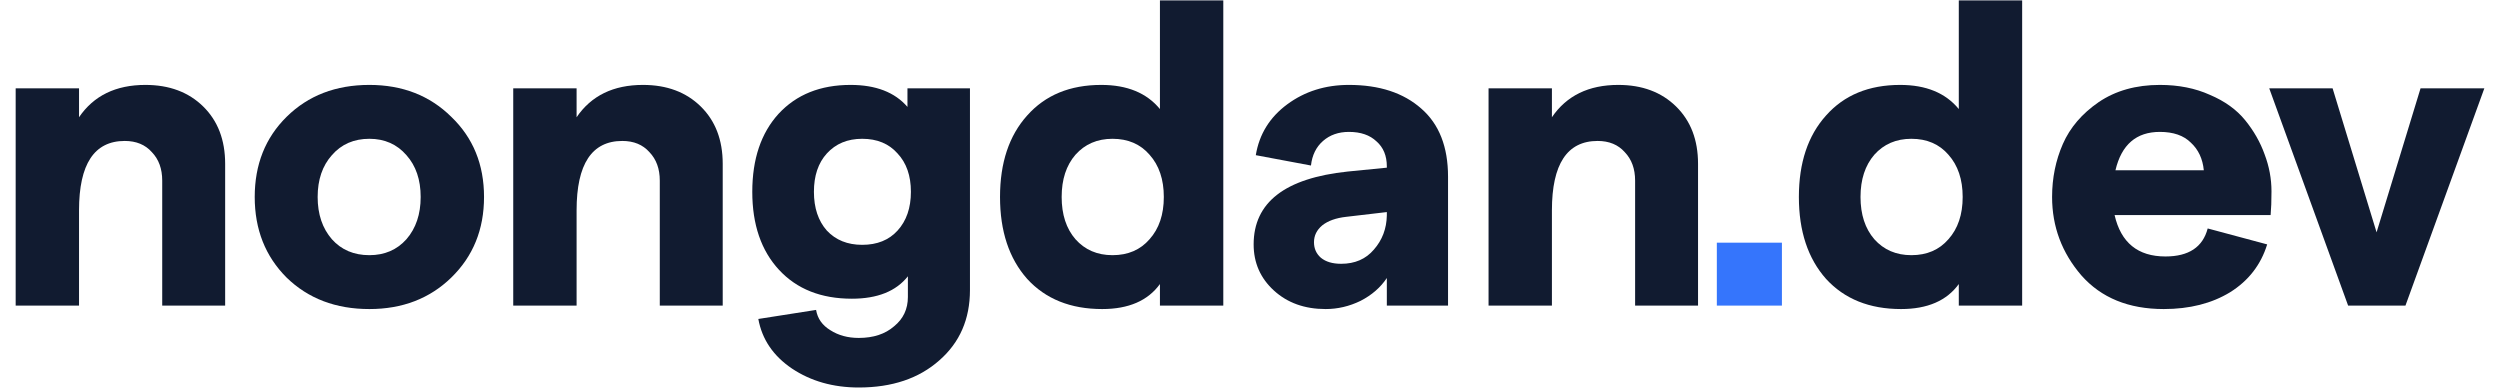 <svg width="116" height="18" viewBox="0 0 116 18" fill="none" xmlns="http://www.w3.org/2000/svg">
<path d="M108.953 14.18L105.293 4.1H108.233L110.273 10.78L112.313 4.1H115.273L111.613 14.18H108.953Z" fill="#111B30"/>
<path d="M105.397 8.88C105.397 9.32 105.384 9.687 105.357 9.98H98.117C98.41 11.26 99.197 11.9 100.477 11.9C101.557 11.9 102.21 11.467 102.437 10.6L105.197 11.34C104.904 12.287 104.33 13.027 103.477 13.56C102.624 14.08 101.597 14.34 100.397 14.34C98.77 14.34 97.497 13.82 96.577 12.78C95.67 11.727 95.217 10.513 95.217 9.14C95.217 8.26 95.384 7.44 95.717 6.68C96.05 5.92 96.604 5.273 97.377 4.74C98.164 4.207 99.11 3.94 100.217 3.94C101.084 3.94 101.857 4.093 102.537 4.4C103.23 4.693 103.777 5.087 104.177 5.58C104.577 6.073 104.877 6.6 105.077 7.16C105.29 7.72 105.397 8.293 105.397 8.88ZM98.157 7.9H102.257C102.204 7.367 102.004 6.94 101.657 6.62C101.324 6.287 100.844 6.12 100.217 6.12C99.124 6.12 98.437 6.713 98.157 7.9Z" fill="#111B30"/>
<path d="M88.208 14.34C86.742 14.34 85.582 13.873 84.728 12.94C83.888 11.993 83.468 10.727 83.468 9.14C83.468 7.553 83.888 6.293 84.728 5.36C85.568 4.413 86.715 3.94 88.168 3.94C89.368 3.94 90.275 4.313 90.888 5.06V0.02H93.828V14.18H90.888V13.18C90.328 13.953 89.435 14.34 88.208 14.34ZM88.688 11.84C89.408 11.84 89.982 11.593 90.408 11.1C90.848 10.607 91.068 9.953 91.068 9.14C91.068 8.327 90.848 7.673 90.408 7.18C89.982 6.687 89.408 6.44 88.688 6.44C87.982 6.44 87.408 6.687 86.968 7.18C86.542 7.673 86.328 8.327 86.328 9.14C86.328 9.953 86.542 10.607 86.968 11.1C87.408 11.593 87.982 11.84 88.688 11.84Z" fill="#111B30"/>
<path d="M79.661 11.26H82.681V14.18H79.661V11.26Z" fill="#3575FC"/>
<path d="M69.069 14.18V4.1H72.009V5.44C72.689 4.44 73.716 3.94 75.089 3.94C76.196 3.94 77.089 4.273 77.769 4.94C78.449 5.607 78.789 6.493 78.789 7.6V14.18H75.869V8.38C75.869 7.833 75.709 7.393 75.389 7.06C75.082 6.713 74.662 6.54 74.129 6.54C72.716 6.54 72.009 7.613 72.009 9.76V14.18H69.069Z" fill="#111B30"/>
<path d="M62.589 3.94C64.002 3.94 65.122 4.307 65.949 5.04C66.776 5.76 67.189 6.813 67.189 8.2V14.18H64.349V12.9C64.056 13.34 63.649 13.693 63.129 13.96C62.609 14.213 62.069 14.34 61.509 14.34C60.536 14.34 59.736 14.053 59.109 13.48C58.482 12.907 58.169 12.193 58.169 11.34C58.169 9.393 59.622 8.267 62.529 7.96L64.349 7.78V7.72C64.349 7.227 64.189 6.84 63.869 6.56C63.562 6.267 63.136 6.12 62.589 6.12C62.109 6.12 61.709 6.26 61.389 6.54C61.069 6.82 60.882 7.2 60.829 7.68L58.269 7.2C58.429 6.227 58.916 5.44 59.729 4.84C60.542 4.24 61.496 3.94 62.589 3.94ZM62.229 12.24C62.869 12.24 63.376 12.02 63.749 11.58C64.136 11.14 64.336 10.613 64.349 10V9.98V9.92V9.84L62.469 10.06C61.989 10.113 61.616 10.247 61.349 10.46C61.096 10.673 60.969 10.933 60.969 11.24C60.969 11.533 61.076 11.773 61.289 11.96C61.516 12.147 61.829 12.24 62.229 12.24Z" fill="#111B30"/>
<path d="M51.141 14.34C49.674 14.34 48.514 13.873 47.66 12.94C46.821 11.993 46.401 10.727 46.401 9.14C46.401 7.553 46.821 6.293 47.66 5.36C48.501 4.413 49.647 3.94 51.1 3.94C52.3 3.94 53.207 4.313 53.821 5.06V0.02H56.761V14.18H53.821V13.18C53.261 13.953 52.367 14.34 51.141 14.34ZM51.62 11.84C52.34 11.84 52.914 11.593 53.34 11.1C53.781 10.607 54.001 9.953 54.001 9.14C54.001 8.327 53.781 7.673 53.34 7.18C52.914 6.687 52.34 6.44 51.62 6.44C50.914 6.44 50.34 6.687 49.901 7.18C49.474 7.673 49.261 8.327 49.261 9.14C49.261 9.953 49.474 10.607 49.901 11.1C50.34 11.593 50.914 11.84 51.62 11.84Z" fill="#111B30"/>
<path d="M42.106 4.1H45.006V13.46C45.006 14.807 44.533 15.893 43.586 16.72C42.639 17.56 41.393 17.98 39.846 17.98C38.659 17.98 37.626 17.687 36.746 17.1C35.879 16.513 35.359 15.747 35.186 14.8L37.866 14.38C37.933 14.78 38.153 15.093 38.526 15.32C38.899 15.56 39.339 15.68 39.846 15.68C40.526 15.68 41.073 15.5 41.486 15.14C41.913 14.793 42.126 14.34 42.126 13.78V12.82C41.579 13.513 40.713 13.86 39.526 13.86C38.099 13.86 36.973 13.413 36.146 12.52C35.319 11.627 34.906 10.42 34.906 8.9C34.906 7.38 35.313 6.173 36.126 5.28C36.953 4.387 38.066 3.94 39.466 3.94C40.639 3.94 41.519 4.28 42.106 4.96V4.1ZM40.006 11.36C40.699 11.36 41.246 11.14 41.646 10.7C42.059 10.247 42.266 9.647 42.266 8.9C42.266 8.153 42.059 7.56 41.646 7.12C41.246 6.667 40.699 6.44 40.006 6.44C39.326 6.44 38.779 6.667 38.366 7.12C37.966 7.56 37.766 8.153 37.766 8.9C37.766 9.647 37.966 10.247 38.366 10.7C38.779 11.14 39.326 11.36 40.006 11.36Z" fill="#111B30"/>
<path d="M23.814 14.18V4.1H26.754V5.44C27.434 4.44 28.46 3.94 29.834 3.94C30.94 3.94 31.834 4.273 32.514 4.94C33.194 5.607 33.534 6.493 33.534 7.6V14.18H30.614V8.38C30.614 7.833 30.454 7.393 30.134 7.06C29.827 6.713 29.407 6.54 28.874 6.54C27.46 6.54 26.754 7.613 26.754 9.76V14.18H23.814Z" fill="#111B30"/>
<path d="M17.139 14.34C15.579 14.34 14.299 13.853 13.299 12.88C12.312 11.893 11.819 10.647 11.819 9.14C11.819 7.633 12.312 6.393 13.299 5.42C14.299 4.433 15.579 3.94 17.139 3.94C18.672 3.94 19.939 4.433 20.939 5.42C21.953 6.393 22.459 7.633 22.459 9.14C22.459 10.647 21.953 11.893 20.939 12.88C19.939 13.853 18.672 14.34 17.139 14.34ZM17.139 11.84C17.846 11.84 18.419 11.593 18.859 11.1C19.299 10.593 19.519 9.94 19.519 9.14C19.519 8.34 19.299 7.693 18.859 7.2C18.419 6.693 17.846 6.44 17.139 6.44C16.419 6.44 15.839 6.693 15.399 7.2C14.959 7.693 14.739 8.34 14.739 9.14C14.739 9.94 14.959 10.593 15.399 11.1C15.839 11.593 16.419 11.84 17.139 11.84Z" fill="#111B30"/>
<path d="M0.727 14.18V4.1H3.667V5.44C4.347 4.44 5.374 3.94 6.747 3.94C7.854 3.94 8.747 4.273 9.427 4.94C10.107 5.607 10.447 6.493 10.447 7.6V14.18H7.527V8.38C7.527 7.833 7.367 7.393 7.047 7.06C6.74 6.713 6.32 6.54 5.787 6.54C4.374 6.54 3.667 7.613 3.667 9.76V14.18H0.727Z" fill="#111B30"/>
</svg>
